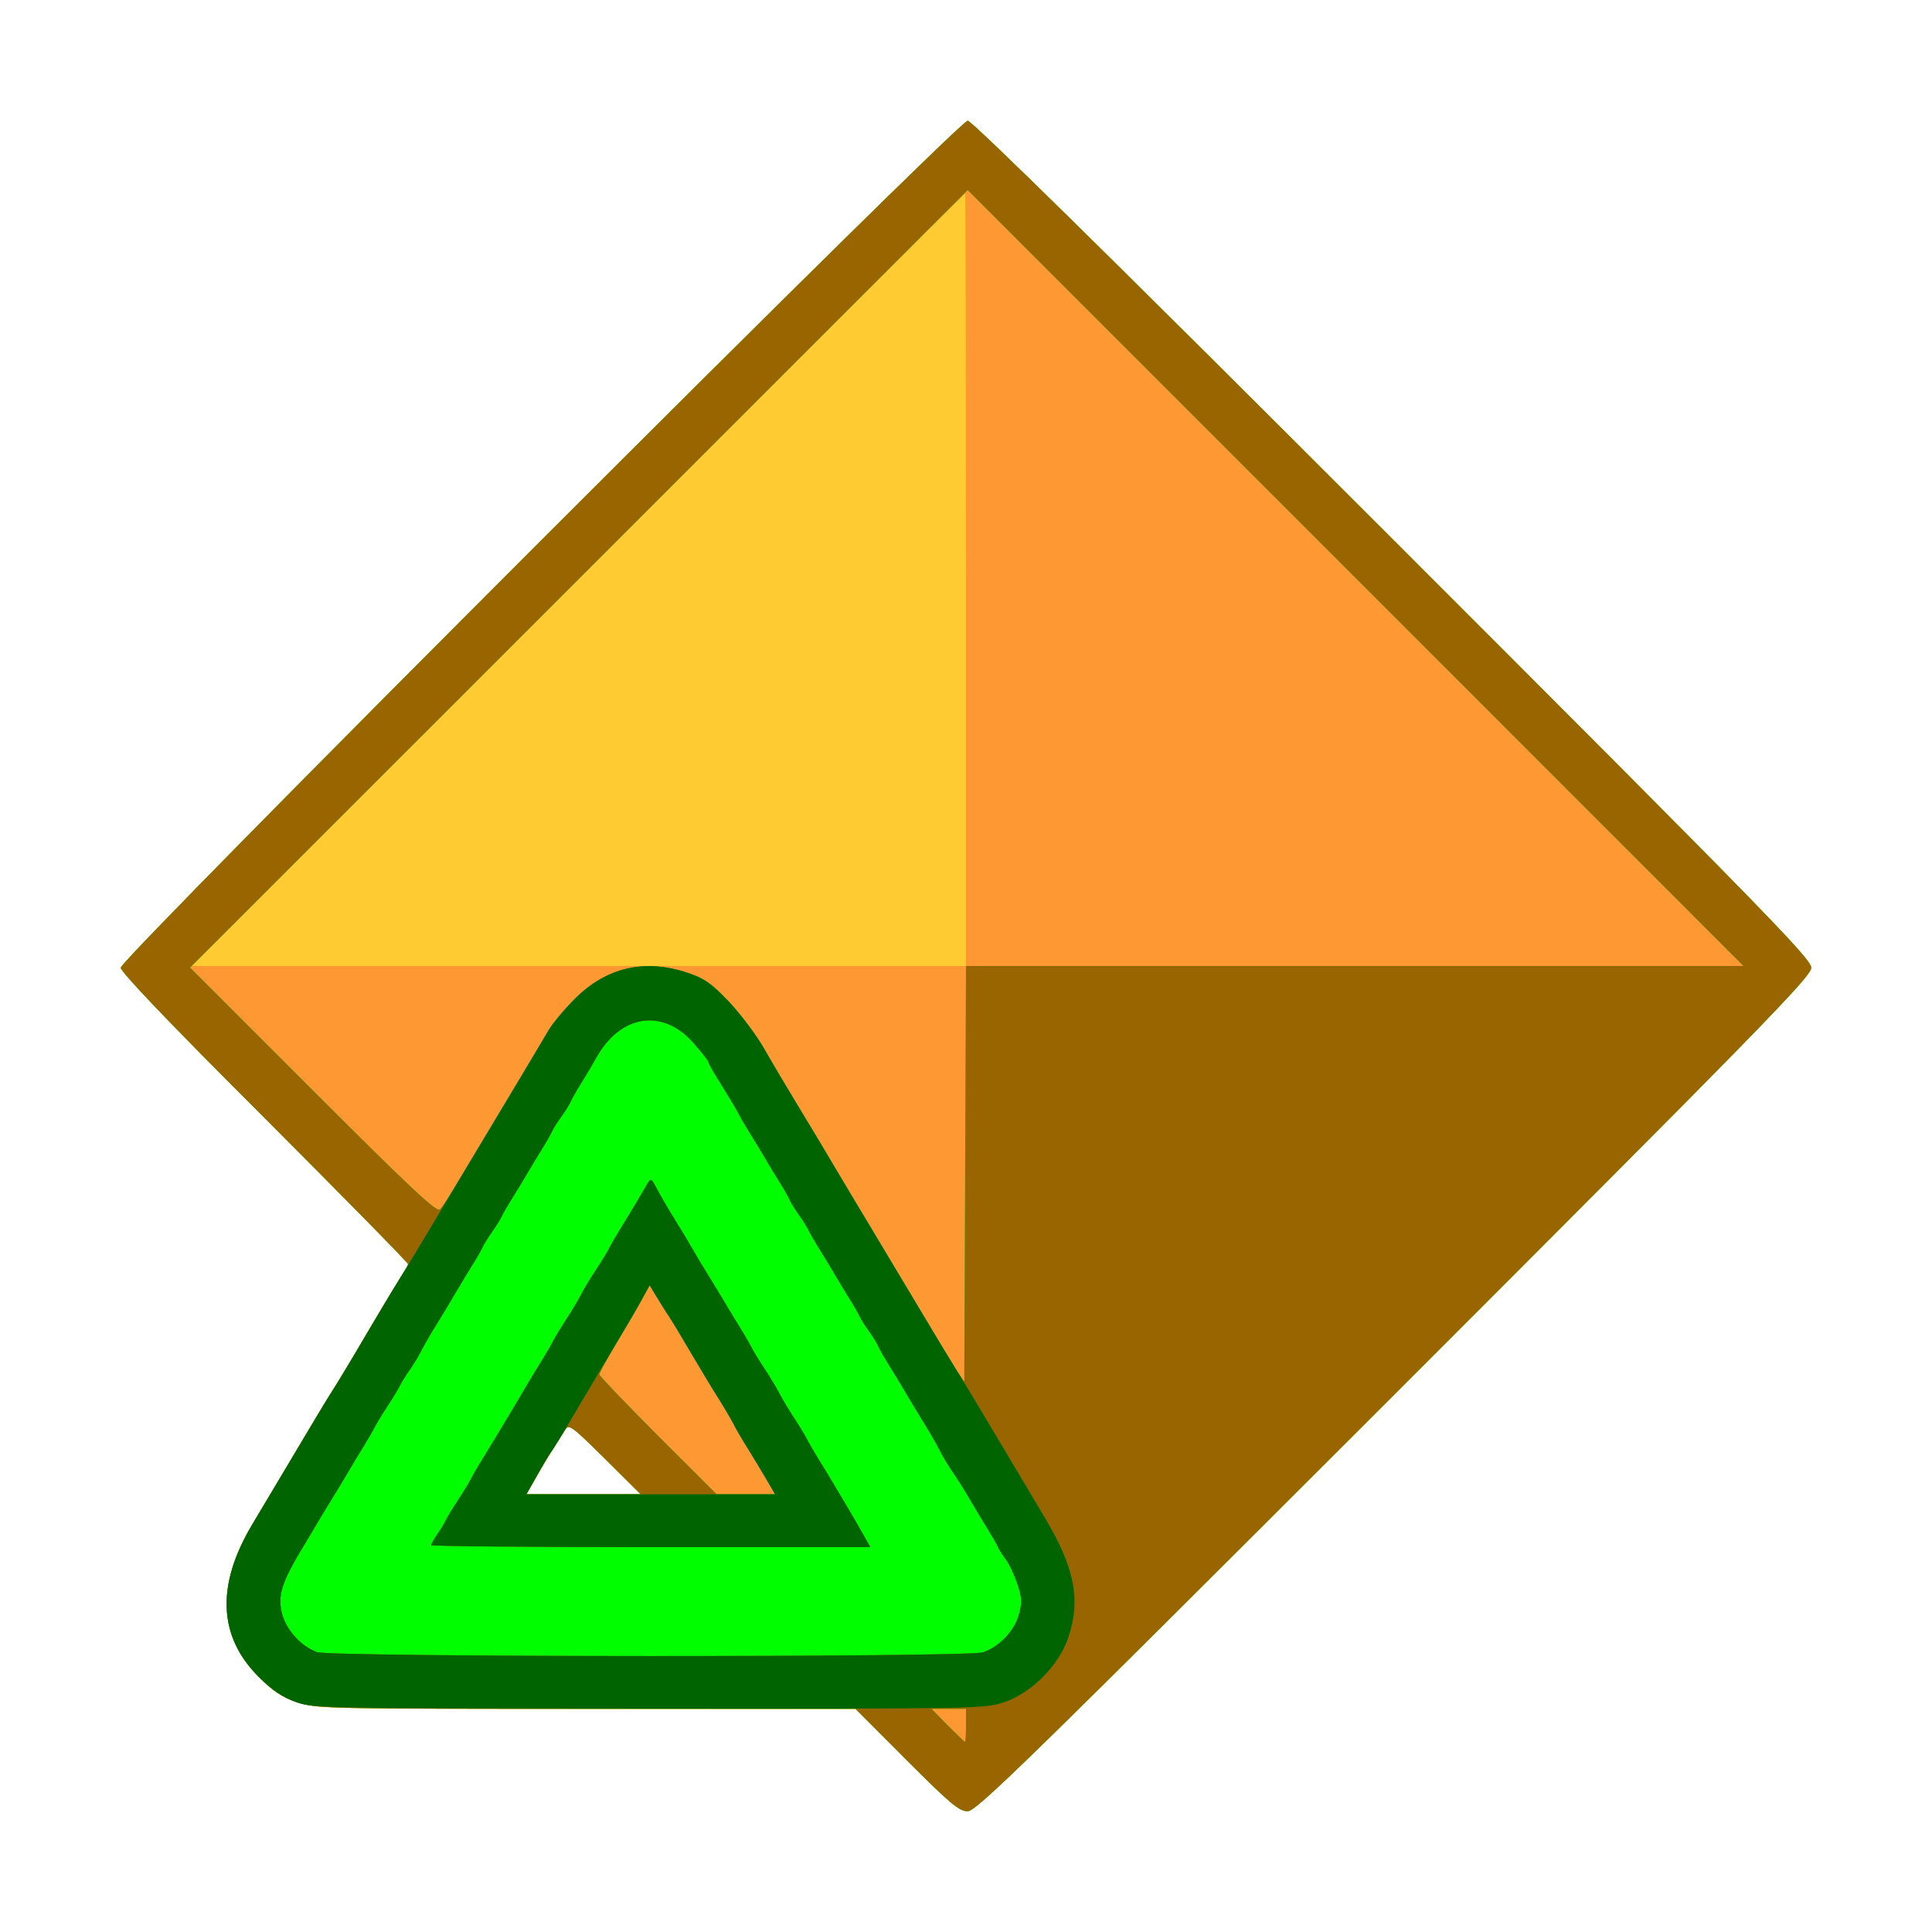 <?xml version="1.0" encoding="UTF-8" standalone="no"?>
<!-- Created with Inkscape (http://www.inkscape.org/) -->

<svg
   version="1.1"
   id="svg2"
   width="1600"
   height="1600"
   viewBox="0 0 1600 1600"
   sodipodi:docname="applyanidelta.svg"
   inkscape:version="1.2.2 (732a01da63, 2022-12-09)"
   xmlns:inkscape="http://www.inkscape.org/namespaces/inkscape"
   xmlns:sodipodi="http://sodipodi.sourceforge.net/DTD/sodipodi-0.dtd"
   xmlns="http://www.w3.org/2000/svg"
   xmlns:svg="http://www.w3.org/2000/svg"
   xmlns:rdf="http://www.w3.org/1999/02/22-rdf-syntax-ns#"
   xmlns:cc="http://creativecommons.org/ns#"
   xmlns:dc="http://purl.org/dc/elements/1.1/">
  <defs
     id="defs6" />
  <sodipodi:namedview
     pagecolor="#808080"
     bordercolor="#666666"
     borderopacity="1"
     objecttolerance="10"
     gridtolerance="10"
     guidetolerance="10"
     inkscape:pageopacity="0"
     inkscape:pageshadow="2"
     inkscape:window-width="1993"
     inkscape:window-height="1009"
     id="namedview4"
     showgrid="false"
     inkscape:zoom="0.16296602"
     inkscape:cx="-721.00922"
     inkscape:cy="-49.089989"
     inkscape:window-x="-8"
     inkscape:window-y="-8"
     inkscape:window-maximized="1"
     inkscape:current-layer="APPLYANIDELTA"
     inkscape:showpageshadow="0"
     inkscape:pagecheckerboard="true"
     inkscape:deskcolor="#d1d1d1" />
  <g
     id="APPLYANIDELTA"
     transform="matrix(87.5,0,0,87.5,100,100)"
     style="stroke-width:0.011">
    <path
       style="fill:none;stroke-width:0"
       d="M 0,8 V 0 h 8 8 v 8 8 H 8 0 Z"
       id="path829"
       inkscape:connector-curvature="0" />
    <path
       style="fill:#fecb32;stroke-width:0"
       d="M 7.438,15.516 6.954,15.031 H 4.405 c -2.478,0 -2.554,-0.002 -2.737,-0.063 C 1.524,14.919 1.44,14.863 1.304,14.726 0.923,14.341 0.903,13.861 1.243,13.289 1.833,12.298 1.954,12.095 2.016,12 c 0.039,-0.06 0.187,-0.306 0.328,-0.547 0.142,-0.241 0.284,-0.476 0.316,-0.522 0.032,-0.047 0.059,-0.096 0.059,-0.11 0,-0.014 -0.612,-0.636 -1.359,-1.384 C 0.471,8.55 0,8.057 0,8.016 0,7.929 7.929,0 8.016,0 8.057,0 9.419,1.341 12.039,3.961 15.539,7.461 16,7.933 16,8.016 16,8.099 15.541,8.569 12.055,12.055 8.562,15.547 8.098,16 8.015,16 7.935,16 7.848,15.926 7.438,15.516 Z M 4.583,12.664 C 4.275,12.359 4.241,12.333 4.208,12.387 4.188,12.419 4.143,12.489 4.108,12.543 4.073,12.597 3.998,12.721 3.942,12.82 L 3.839,13 h 0.541 0.541 z"
       id="path827"
       inkscape:connector-curvature="0" />
    <path
       style="fill:#fe9832;stroke-width:0"
       d="M 7.438,15.516 6.954,15.031 H 4.405 c -2.478,0 -2.554,-0.002 -2.737,-0.063 C 1.524,14.919 1.44,14.863 1.304,14.726 0.923,14.341 0.903,13.861 1.243,13.289 1.833,12.298 1.954,12.095 2.016,12 c 0.039,-0.06 0.187,-0.306 0.328,-0.547 0.142,-0.241 0.284,-0.476 0.316,-0.522 0.032,-0.047 0.059,-0.096 0.059,-0.11 0,-0.014 -0.612,-0.636 -1.359,-1.384 C 0.471,8.55 0,8.057 0,8.016 0,7.929 7.929,0 8.016,0 8.057,0 9.419,1.341 12.039,3.961 15.539,7.461 16,7.933 16,8.016 16,8.099 15.541,8.569 12.055,12.055 8.562,15.547 8.098,16 8.015,16 7.935,16 7.848,15.926 7.438,15.516 Z M 4.583,12.664 C 4.275,12.359 4.241,12.333 4.208,12.387 4.188,12.419 4.143,12.489 4.108,12.543 4.073,12.597 3.998,12.721 3.942,12.82 L 3.839,13 H 4.38 4.922 Z M 8,4.344 C 8,2.333 7.996,0.688 7.992,0.688 c -0.004,0 -1.653,1.645 -3.664,3.656 L 0.672,8 H 4.336 8 Z"
       id="path825"
       inkscape:connector-curvature="0" />
    <path
       style="fill:#00fe00;stroke-width:0"
       d="M 7.438,15.516 6.954,15.031 H 4.405 c -2.478,0 -2.554,-0.002 -2.737,-0.063 C 1.524,14.919 1.44,14.863 1.304,14.726 0.923,14.341 0.903,13.861 1.243,13.289 1.833,12.298 1.954,12.095 2.016,12 c 0.039,-0.06 0.187,-0.306 0.328,-0.547 0.142,-0.241 0.284,-0.476 0.316,-0.522 0.032,-0.047 0.059,-0.096 0.059,-0.11 0,-0.014 -0.612,-0.636 -1.359,-1.384 C 0.471,8.55 0,8.057 0,8.016 0,7.929 7.929,0 8.016,0 8.057,0 9.419,1.341 12.039,3.961 15.539,7.461 16,7.933 16,8.016 16,8.099 15.541,8.569 12.055,12.055 8.562,15.547 8.098,16 8.015,16 7.935,16 7.848,15.926 7.438,15.516 Z M 8,15.188 V 15.031 H 7.837 7.674 L 7.828,15.188 C 7.913,15.273 7.986,15.344 7.991,15.344 7.996,15.344 8,15.273 8,15.188 Z M 4.583,12.664 C 4.275,12.359 4.241,12.333 4.208,12.387 4.188,12.419 4.143,12.489 4.108,12.543 4.073,12.597 3.998,12.721 3.942,12.82 L 3.839,13 h 0.541 0.541 z m 1.524,0.188 C 6.059,12.77 5.98,12.64 5.932,12.562 5.883,12.485 5.822,12.38 5.796,12.328 5.769,12.277 5.707,12.171 5.658,12.094 5.608,12.016 5.494,11.827 5.403,11.672 5.312,11.517 5.215,11.355 5.186,11.312 5.157,11.27 5.105,11.186 5.07,11.128 l -0.064,-0.106 -0.067,0.122 c -0.037,0.067 -0.098,0.174 -0.136,0.238 -0.208,0.35 -0.272,0.463 -0.272,0.485 0,0.013 0.249,0.273 0.554,0.579 L 5.64,13 H 5.917 6.193 Z M 11.68,8 h 3.679 L 11.688,4.328 8.016,0.656 4.336,4.336 0.656,8.015 1.82,9.179 C 2.734,10.093 2.991,10.335 3.021,10.304 3.057,10.267 3.156,10.106 3.516,9.5 3.613,9.337 3.761,9.091 3.845,8.953 3.929,8.816 4.025,8.654 4.059,8.594 4.092,8.534 4.202,8.404 4.302,8.306 4.602,8.011 4.966,7.929 5.367,8.065 5.527,8.119 5.593,8.166 5.76,8.342 5.87,8.459 6.019,8.658 6.091,8.785 6.163,8.912 6.312,9.163 6.422,9.344 6.532,9.524 6.679,9.77 6.75,9.891 c 0.071,0.12 0.216,0.363 0.322,0.539 0.106,0.176 0.325,0.542 0.486,0.812 0.161,0.271 0.323,0.537 0.359,0.593 L 7.984,11.936 7.992,9.968 8,8 Z"
       id="path823"
       inkscape:connector-curvature="0" />
    <path
       style="fill:#986500;stroke-width:0"
       d="M 7.438,15.516 6.954,15.031 H 4.405 c -2.478,0 -2.554,-0.002 -2.737,-0.063 C 1.524,14.919 1.44,14.863 1.304,14.726 0.923,14.341 0.903,13.861 1.243,13.289 1.833,12.298 1.954,12.095 2.016,12 c 0.039,-0.06 0.187,-0.306 0.328,-0.547 0.142,-0.241 0.284,-0.476 0.316,-0.522 0.032,-0.047 0.059,-0.096 0.059,-0.11 0,-0.014 -0.612,-0.636 -1.359,-1.384 C 0.471,8.55 0,8.057 0,8.016 0,7.929 7.929,0 8.016,0 8.057,0 9.419,1.341 12.039,3.961 15.539,7.461 16,7.933 16,8.016 16,8.099 15.541,8.569 12.055,12.055 8.562,15.547 8.098,16 8.015,16 7.935,16 7.848,15.926 7.438,15.516 Z M 8,15.188 V 15.031 H 7.837 7.674 L 7.828,15.188 C 7.913,15.273 7.986,15.344 7.991,15.344 7.996,15.344 8,15.273 8,15.188 Z M 8.159,14.496 C 8.314,14.444 8.457,14.295 8.5,14.14 8.532,14.026 8.53,13.98 8.486,13.848 8.457,13.762 8.409,13.659 8.378,13.619 8.348,13.579 8.314,13.526 8.303,13.5 8.292,13.474 8.247,13.397 8.205,13.328 8.162,13.259 8.098,13.154 8.063,13.094 7.978,12.947 7.934,12.877 7.858,12.766 7.823,12.714 7.778,12.637 7.756,12.594 7.735,12.551 7.69,12.47 7.656,12.414 7.538,12.221 7.47,12.109 7.406,12 7.371,11.94 7.307,11.834 7.264,11.766 7.221,11.697 7.177,11.62 7.167,11.594 7.156,11.568 7.116,11.505 7.079,11.453 7.042,11.402 7.002,11.338 6.991,11.312 6.979,11.287 6.935,11.209 6.892,11.141 6.849,11.072 6.785,10.966 6.75,10.906 6.715,10.846 6.651,10.741 6.608,10.672 6.565,10.603 6.521,10.526 6.509,10.5 6.498,10.474 6.458,10.411 6.421,10.359 6.384,10.308 6.344,10.245 6.333,10.219 6.323,10.193 6.279,10.116 6.236,10.047 6.193,9.978 6.129,9.873 6.094,9.812 6.059,9.752 5.995,9.647 5.952,9.578 5.909,9.509 5.86,9.425 5.843,9.391 5.826,9.356 5.756,9.239 5.688,9.13 5.619,9.021 5.562,8.922 5.562,8.91 5.562,8.899 5.5,8.818 5.423,8.731 5.129,8.395 4.728,8.457 4.497,8.875 4.463,8.935 4.401,9.041 4.358,9.109 4.315,9.178 4.271,9.255 4.26,9.281 4.25,9.307 4.21,9.37 4.173,9.422 4.135,9.473 4.096,9.537 4.084,9.562 4.073,9.588 4.029,9.666 3.986,9.734 3.943,9.803 3.879,9.909 3.844,9.969 c -0.035,0.06 -0.099,0.166 -0.142,0.234 -0.043,0.069 -0.087,0.146 -0.099,0.172 -0.011,0.026 -0.051,0.089 -0.088,0.141 -0.037,0.052 -0.077,0.115 -0.088,0.141 -0.011,0.026 -0.055,0.103 -0.098,0.172 -0.043,0.069 -0.107,0.174 -0.142,0.234 -0.064,0.109 -0.131,0.221 -0.25,0.414 -0.034,0.056 -0.079,0.137 -0.101,0.18 -0.021,0.043 -0.068,0.12 -0.105,0.172 -0.037,0.052 -0.076,0.115 -0.088,0.141 -0.011,0.026 -0.062,0.11 -0.113,0.188 -0.051,0.077 -0.107,0.169 -0.124,0.203 -0.017,0.034 -0.066,0.119 -0.109,0.188 -0.043,0.069 -0.106,0.174 -0.141,0.234 -0.035,0.06 -0.098,0.166 -0.141,0.234 -0.043,0.069 -0.106,0.174 -0.142,0.234 -0.035,0.06 -0.09,0.152 -0.121,0.203 -0.233,0.381 -0.273,0.506 -0.222,0.687 0.042,0.15 0.184,0.303 0.328,0.353 0.138,0.048 6.157,0.05 6.3,0.002 z M 2.938,13.481 c 0,-0.01 0.026,-0.056 0.057,-0.102 0.032,-0.046 0.067,-0.104 0.079,-0.13 0.012,-0.026 0.063,-0.11 0.114,-0.188 0.051,-0.077 0.107,-0.169 0.124,-0.203 0.017,-0.034 0.066,-0.119 0.109,-0.188 0.043,-0.069 0.107,-0.174 0.143,-0.234 0.036,-0.06 0.099,-0.166 0.14,-0.234 0.041,-0.069 0.104,-0.174 0.139,-0.234 0.035,-0.06 0.099,-0.166 0.142,-0.234 0.043,-0.069 0.092,-0.153 0.109,-0.188 0.017,-0.034 0.073,-0.126 0.123,-0.203 0.051,-0.077 0.114,-0.183 0.14,-0.234 0.026,-0.052 0.09,-0.157 0.141,-0.234 0.051,-0.077 0.107,-0.169 0.124,-0.203 0.017,-0.034 0.066,-0.119 0.109,-0.188 0.043,-0.069 0.11,-0.18 0.149,-0.246 0.039,-0.067 0.086,-0.147 0.105,-0.179 0.031,-0.052 0.038,-0.049 0.086,0.043 0.029,0.055 0.081,0.146 0.115,0.202 0.13,0.211 0.188,0.308 0.249,0.414 0.035,0.06 0.098,0.166 0.141,0.234 0.043,0.069 0.106,0.174 0.142,0.234 0.035,0.06 0.099,0.166 0.142,0.234 0.043,0.069 0.092,0.153 0.109,0.188 0.017,0.034 0.073,0.126 0.124,0.203 0.051,0.077 0.115,0.183 0.141,0.234 0.026,0.052 0.09,0.157 0.14,0.234 0.051,0.077 0.106,0.169 0.123,0.203 0.017,0.034 0.066,0.119 0.109,0.188 0.043,0.069 0.107,0.174 0.142,0.234 0.035,0.06 0.098,0.166 0.139,0.234 0.041,0.069 0.104,0.178 0.14,0.242 L 7.095,13.5 H 5.016 C 3.873,13.5 2.938,13.492 2.938,13.481 Z M 4.583,12.664 C 4.275,12.359 4.241,12.333 4.208,12.387 4.188,12.419 4.143,12.489 4.108,12.543 4.073,12.597 3.998,12.721 3.942,12.82 L 3.839,13 h 0.541 0.541 z m 1.524,0.188 C 6.059,12.77 5.98,12.64 5.932,12.562 5.883,12.485 5.822,12.38 5.796,12.328 5.769,12.277 5.707,12.171 5.658,12.094 5.608,12.016 5.494,11.827 5.403,11.672 5.312,11.517 5.215,11.355 5.186,11.312 5.157,11.27 5.105,11.186 5.07,11.128 l -0.064,-0.106 -0.067,0.122 c -0.037,0.067 -0.098,0.174 -0.136,0.238 -0.208,0.35 -0.272,0.463 -0.272,0.485 0,0.013 0.249,0.273 0.554,0.579 L 5.64,13 H 5.917 6.193 Z M 11.68,8 h 3.679 L 11.688,4.328 8.016,0.656 4.336,4.336 0.656,8.015 1.82,9.179 C 2.734,10.093 2.991,10.335 3.021,10.304 3.057,10.267 3.156,10.106 3.516,9.5 3.613,9.337 3.761,9.091 3.845,8.953 3.929,8.816 4.025,8.654 4.059,8.594 4.092,8.534 4.202,8.404 4.302,8.306 4.602,8.011 4.966,7.929 5.367,8.065 5.527,8.119 5.593,8.166 5.76,8.342 5.87,8.459 6.019,8.658 6.091,8.785 6.163,8.912 6.312,9.163 6.422,9.344 6.532,9.524 6.679,9.77 6.75,9.891 c 0.071,0.12 0.216,0.363 0.322,0.539 0.106,0.176 0.325,0.542 0.486,0.812 0.161,0.271 0.323,0.537 0.359,0.593 L 7.984,11.936 7.992,9.968 8,8 Z"
       id="path821"
       inkscape:connector-curvature="0" />
    <path
       style="fill:#006500;stroke-width:0"
       d="M 1.656,14.966 C 1.536,14.923 1.432,14.853 1.306,14.728 0.923,14.349 0.902,13.862 1.243,13.289 1.833,12.298 1.954,12.095 2.016,12 2.055,11.94 2.203,11.694 2.344,11.453 2.486,11.213 2.634,10.966 2.672,10.906 2.711,10.846 2.874,10.575 3.035,10.305 3.196,10.034 3.415,9.669 3.522,9.492 3.628,9.316 3.773,9.073 3.844,8.953 3.915,8.833 4.006,8.68 4.045,8.614 4.085,8.548 4.199,8.411 4.299,8.31 4.594,8.012 4.961,7.928 5.367,8.065 5.527,8.119 5.593,8.166 5.76,8.342 5.87,8.459 6.019,8.658 6.091,8.785 6.163,8.912 6.312,9.163 6.422,9.344 6.532,9.524 6.679,9.77 6.75,9.891 c 0.071,0.12 0.216,0.363 0.322,0.539 0.106,0.176 0.325,0.542 0.486,0.812 0.161,0.271 0.325,0.541 0.363,0.601 0.039,0.06 0.202,0.331 0.363,0.602 0.161,0.271 0.366,0.615 0.456,0.766 0.291,0.486 0.35,0.79 0.226,1.151 -0.09,0.261 -0.347,0.519 -0.605,0.606 -0.184,0.062 -0.253,0.063 -3.361,0.061 -3.063,-0.002 -3.18,-0.004 -3.345,-0.063 z M 8.159,14.496 C 8.314,14.444 8.457,14.295 8.5,14.14 8.532,14.026 8.53,13.98 8.486,13.848 8.457,13.762 8.409,13.659 8.378,13.619 8.348,13.579 8.314,13.526 8.303,13.5 8.292,13.474 8.247,13.397 8.205,13.328 8.162,13.259 8.098,13.154 8.063,13.094 7.978,12.947 7.934,12.877 7.858,12.766 7.823,12.714 7.778,12.637 7.756,12.594 7.735,12.551 7.69,12.47 7.656,12.414 7.538,12.221 7.47,12.109 7.406,12 7.371,11.94 7.307,11.834 7.264,11.766 7.221,11.697 7.177,11.62 7.167,11.594 7.156,11.568 7.116,11.505 7.079,11.453 7.042,11.402 7.002,11.338 6.991,11.312 6.979,11.287 6.935,11.209 6.892,11.141 6.849,11.072 6.785,10.966 6.75,10.906 6.715,10.846 6.651,10.741 6.608,10.672 6.565,10.603 6.521,10.526 6.509,10.5 6.498,10.474 6.458,10.411 6.421,10.359 6.384,10.308 6.344,10.245 6.333,10.219 6.323,10.193 6.279,10.116 6.236,10.047 6.193,9.978 6.129,9.873 6.094,9.812 6.059,9.752 5.995,9.647 5.952,9.578 5.909,9.509 5.86,9.425 5.843,9.391 5.826,9.356 5.756,9.239 5.688,9.13 5.619,9.021 5.562,8.922 5.562,8.91 5.562,8.899 5.5,8.818 5.423,8.731 5.129,8.395 4.728,8.457 4.497,8.875 4.463,8.935 4.401,9.041 4.358,9.109 4.315,9.178 4.271,9.255 4.26,9.281 4.25,9.307 4.21,9.37 4.173,9.422 4.135,9.473 4.096,9.537 4.084,9.562 4.073,9.588 4.029,9.666 3.986,9.734 3.943,9.803 3.879,9.909 3.844,9.969 c -0.035,0.06 -0.099,0.166 -0.142,0.234 -0.043,0.069 -0.087,0.146 -0.099,0.172 -0.011,0.026 -0.051,0.089 -0.088,0.141 -0.037,0.052 -0.077,0.115 -0.088,0.141 -0.011,0.026 -0.055,0.103 -0.098,0.172 -0.043,0.069 -0.107,0.174 -0.142,0.234 -0.064,0.109 -0.131,0.221 -0.25,0.414 -0.034,0.056 -0.079,0.137 -0.101,0.18 -0.021,0.043 -0.068,0.12 -0.105,0.172 -0.037,0.052 -0.076,0.115 -0.088,0.141 -0.011,0.026 -0.062,0.11 -0.113,0.188 -0.051,0.077 -0.107,0.169 -0.124,0.203 -0.017,0.034 -0.066,0.119 -0.109,0.188 -0.043,0.069 -0.106,0.174 -0.141,0.234 -0.035,0.06 -0.098,0.166 -0.141,0.234 -0.043,0.069 -0.106,0.174 -0.142,0.234 -0.035,0.06 -0.09,0.152 -0.121,0.203 -0.233,0.381 -0.273,0.506 -0.222,0.687 0.042,0.15 0.184,0.303 0.328,0.353 0.138,0.048 6.157,0.05 6.3,0.002 z M 2.938,13.481 c 0,-0.01 0.026,-0.056 0.057,-0.102 0.032,-0.046 0.067,-0.104 0.079,-0.13 0.012,-0.026 0.063,-0.11 0.114,-0.188 0.051,-0.077 0.107,-0.169 0.124,-0.203 0.017,-0.034 0.066,-0.119 0.109,-0.188 0.043,-0.069 0.107,-0.174 0.143,-0.234 0.036,-0.06 0.099,-0.166 0.14,-0.234 0.041,-0.069 0.104,-0.174 0.139,-0.234 0.035,-0.06 0.099,-0.166 0.142,-0.234 0.043,-0.069 0.092,-0.153 0.109,-0.188 0.017,-0.034 0.073,-0.126 0.123,-0.203 0.051,-0.077 0.114,-0.183 0.14,-0.234 0.026,-0.052 0.09,-0.157 0.141,-0.234 0.051,-0.077 0.107,-0.169 0.124,-0.203 0.017,-0.034 0.066,-0.119 0.109,-0.188 0.043,-0.069 0.11,-0.18 0.149,-0.246 0.039,-0.067 0.086,-0.147 0.105,-0.179 0.031,-0.052 0.038,-0.049 0.086,0.043 0.029,0.055 0.081,0.146 0.115,0.202 0.13,0.211 0.188,0.308 0.249,0.414 0.035,0.06 0.098,0.166 0.141,0.234 0.043,0.069 0.106,0.174 0.142,0.234 0.035,0.06 0.099,0.166 0.142,0.234 0.043,0.069 0.092,0.153 0.109,0.188 0.017,0.034 0.073,0.126 0.124,0.203 0.051,0.077 0.115,0.183 0.141,0.234 0.026,0.052 0.09,0.157 0.14,0.234 0.051,0.077 0.106,0.169 0.123,0.203 0.017,0.034 0.066,0.119 0.109,0.188 0.043,0.069 0.107,0.174 0.142,0.234 0.035,0.06 0.098,0.166 0.139,0.234 0.041,0.069 0.104,0.178 0.14,0.242 L 7.095,13.5 H 5.016 C 3.873,13.5 2.938,13.492 2.938,13.481 Z M 6.107,12.852 C 6.059,12.77 5.98,12.64 5.932,12.562 5.883,12.485 5.822,12.38 5.796,12.328 5.769,12.277 5.707,12.171 5.658,12.094 5.608,12.016 5.494,11.827 5.403,11.672 5.312,11.517 5.215,11.355 5.186,11.312 5.157,11.27 5.105,11.186 5.07,11.128 l -0.064,-0.106 -0.067,0.122 c -0.07,0.127 -0.085,0.154 -0.393,0.669 -0.103,0.173 -0.244,0.41 -0.312,0.527 -0.069,0.117 -0.14,0.233 -0.159,0.257 -0.019,0.024 -0.08,0.125 -0.135,0.224 L 3.839,13 h 1.177 1.177 z"
       id="path819"
       inkscape:connector-curvature="0" />
  </g>
</svg>
